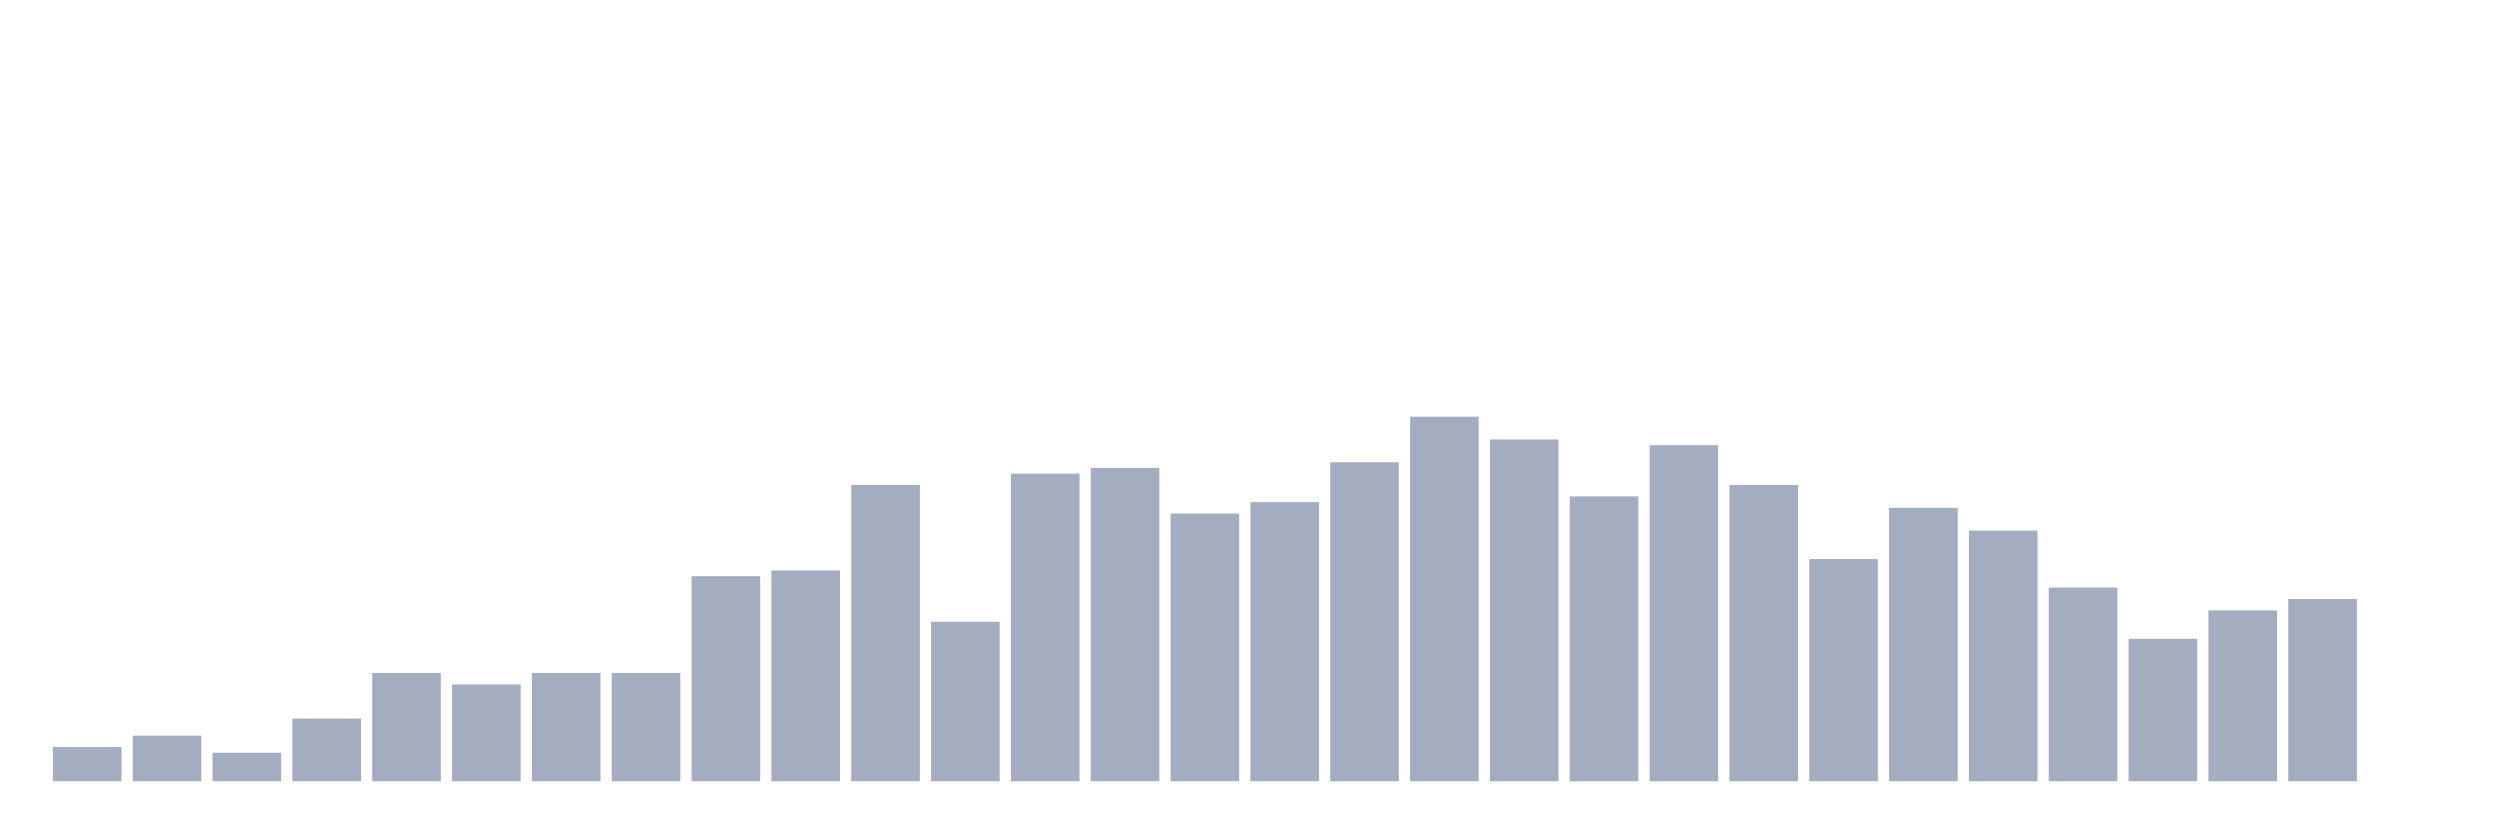 <svg xmlns="http://www.w3.org/2000/svg" viewBox="0 0 480 160"><g transform="translate(10,10)"><rect class="bar" x="0.153" width="13.175" y="133.438" height="6.562" fill="rgb(164,173,192)"></rect><rect class="bar" x="15.482" width="13.175" y="131.25" height="8.75" fill="rgb(164,173,192)"></rect><rect class="bar" x="30.81" width="13.175" y="134.531" height="5.469" fill="rgb(164,173,192)"></rect><rect class="bar" x="46.138" width="13.175" y="127.969" height="12.031" fill="rgb(164,173,192)"></rect><rect class="bar" x="61.466" width="13.175" y="119.219" height="20.781" fill="rgb(164,173,192)"></rect><rect class="bar" x="76.794" width="13.175" y="121.406" height="18.594" fill="rgb(164,173,192)"></rect><rect class="bar" x="92.123" width="13.175" y="119.219" height="20.781" fill="rgb(164,173,192)"></rect><rect class="bar" x="107.451" width="13.175" y="119.219" height="20.781" fill="rgb(164,173,192)"></rect><rect class="bar" x="122.779" width="13.175" y="100.625" height="39.375" fill="rgb(164,173,192)"></rect><rect class="bar" x="138.107" width="13.175" y="99.531" height="40.469" fill="rgb(164,173,192)"></rect><rect class="bar" x="153.436" width="13.175" y="83.125" height="56.875" fill="rgb(164,173,192)"></rect><rect class="bar" x="168.764" width="13.175" y="109.375" height="30.625" fill="rgb(164,173,192)"></rect><rect class="bar" x="184.092" width="13.175" y="80.938" height="59.062" fill="rgb(164,173,192)"></rect><rect class="bar" x="199.42" width="13.175" y="79.844" height="60.156" fill="rgb(164,173,192)"></rect><rect class="bar" x="214.748" width="13.175" y="88.594" height="51.406" fill="rgb(164,173,192)"></rect><rect class="bar" x="230.077" width="13.175" y="86.406" height="53.594" fill="rgb(164,173,192)"></rect><rect class="bar" x="245.405" width="13.175" y="78.75" height="61.25" fill="rgb(164,173,192)"></rect><rect class="bar" x="260.733" width="13.175" y="70" height="70" fill="rgb(164,173,192)"></rect><rect class="bar" x="276.061" width="13.175" y="74.375" height="65.625" fill="rgb(164,173,192)"></rect><rect class="bar" x="291.39" width="13.175" y="85.312" height="54.688" fill="rgb(164,173,192)"></rect><rect class="bar" x="306.718" width="13.175" y="75.469" height="64.531" fill="rgb(164,173,192)"></rect><rect class="bar" x="322.046" width="13.175" y="83.125" height="56.875" fill="rgb(164,173,192)"></rect><rect class="bar" x="337.374" width="13.175" y="97.344" height="42.656" fill="rgb(164,173,192)"></rect><rect class="bar" x="352.702" width="13.175" y="87.5" height="52.5" fill="rgb(164,173,192)"></rect><rect class="bar" x="368.031" width="13.175" y="91.875" height="48.125" fill="rgb(164,173,192)"></rect><rect class="bar" x="383.359" width="13.175" y="102.812" height="37.188" fill="rgb(164,173,192)"></rect><rect class="bar" x="398.687" width="13.175" y="112.656" height="27.344" fill="rgb(164,173,192)"></rect><rect class="bar" x="414.015" width="13.175" y="107.188" height="32.812" fill="rgb(164,173,192)"></rect><rect class="bar" x="429.344" width="13.175" y="105" height="35" fill="rgb(164,173,192)"></rect><rect class="bar" x="444.672" width="13.175" y="140" height="0" fill="rgb(164,173,192)"></rect></g></svg>